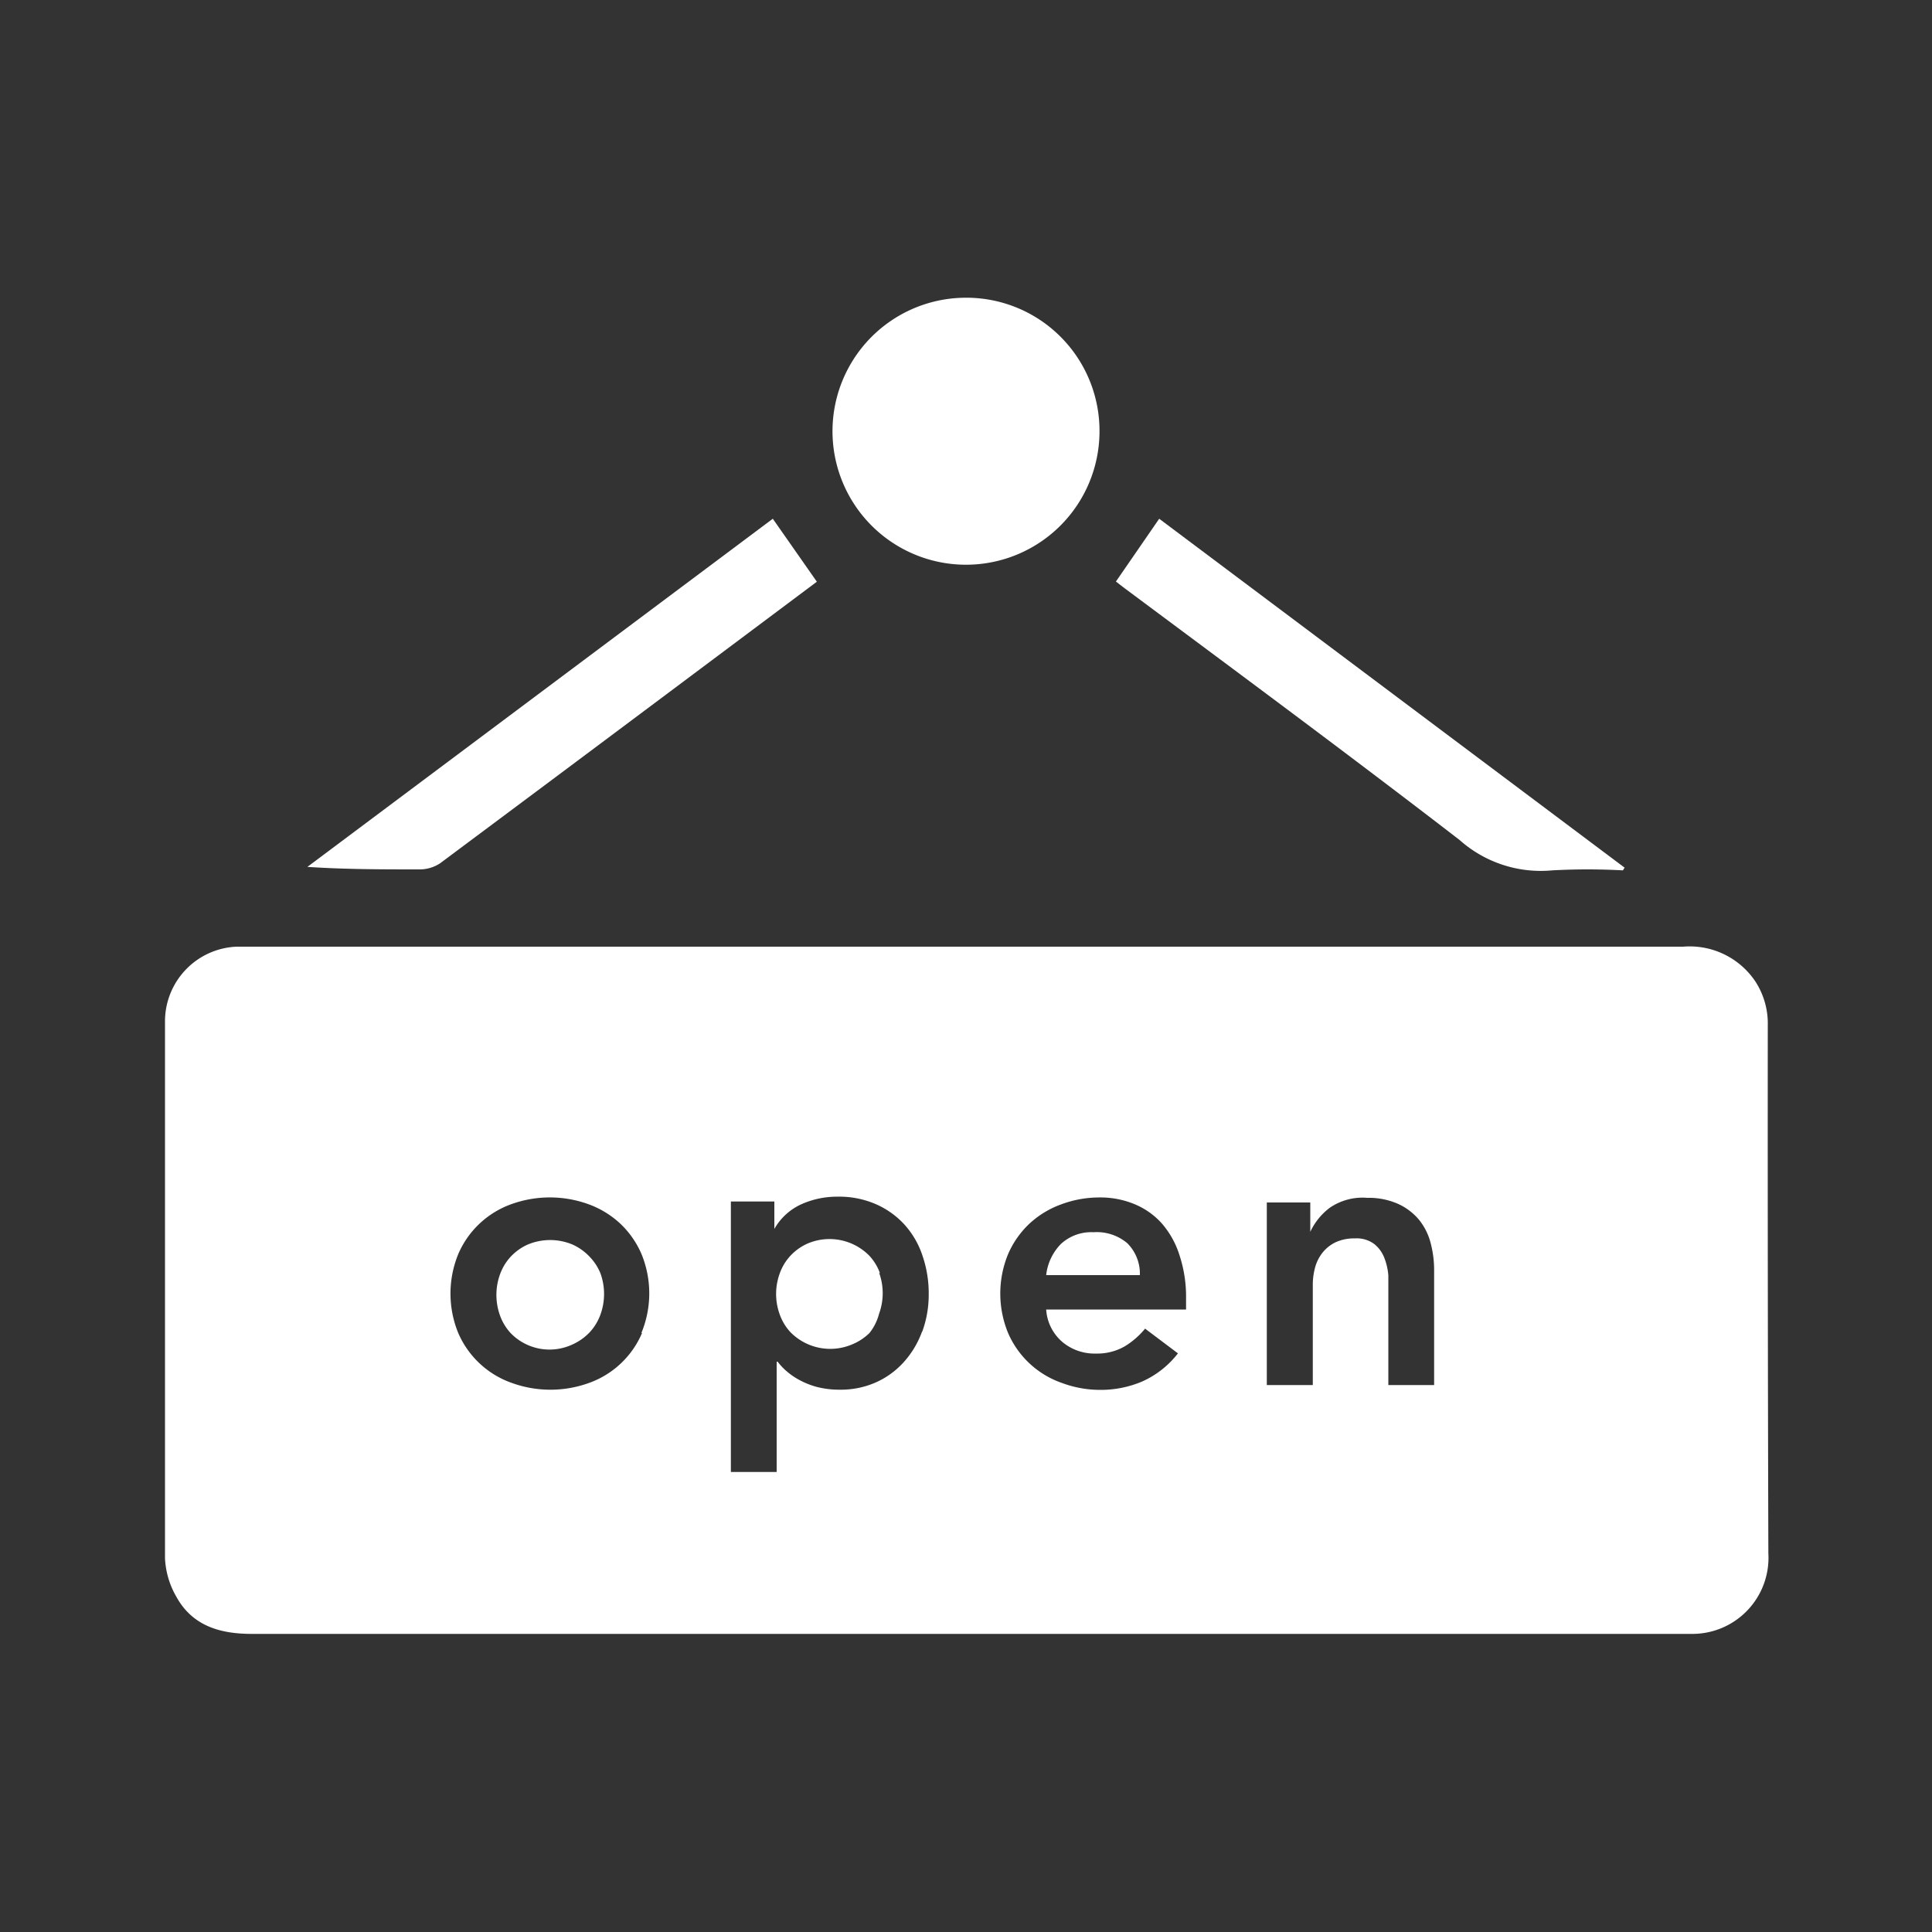 <svg id="Layer_1" data-name="Layer 1" xmlns="http://www.w3.org/2000/svg" viewBox="0 0 100 100"><rect x="0" y="0" width="100" height="100" fill="#333333" stroke="none"/><defs><style>.cls-1{fill:#fff;}</style></defs><title>Icon</title><g id="V9TLbw.tif"><path class="cls-1" d="M31.08,65.91a3.14,3.14,0,0,1,0,2.13,2.69,2.69,0,0,1-.55.91,2.8,2.8,0,0,1-.88.63A2.8,2.8,0,0,1,26.43,69a2.69,2.69,0,0,1-.55-.91,3.14,3.14,0,0,1,0-2.13,2.68,2.68,0,0,1,.55-.91,2.74,2.74,0,0,1,.88-.63,3,3,0,0,1,2.33,0,2.8,2.8,0,0,1,.88.63A2.68,2.68,0,0,1,31.08,65.91Z"/><path class="cls-1" d="M45.5,65.91A2.63,2.63,0,0,0,45,65a2.89,2.89,0,0,0-3.21-.63,2.74,2.74,0,0,0-.88.63,2.64,2.64,0,0,0-.55.91,3.1,3.1,0,0,0,0,2.13,2.65,2.65,0,0,0,.55.91,2.89,2.89,0,0,0,3.21.63A2.78,2.78,0,0,0,45,69,2.64,2.64,0,0,0,45.5,68a3.1,3.1,0,0,0,0-2.13Zm12.86-1.53a2.44,2.44,0,0,0-1.76-.6,2.31,2.31,0,0,0-1.69.61A2.73,2.73,0,0,0,54.15,66H59A2.23,2.23,0,0,0,58.36,64.38Zm0,0a2.44,2.44,0,0,0-1.76-.6,2.31,2.31,0,0,0-1.69.61A2.73,2.73,0,0,0,54.15,66H59A2.23,2.23,0,0,0,58.36,64.38ZM45.5,65.91A2.63,2.63,0,0,0,45,65a2.89,2.89,0,0,0-3.21-.63,2.74,2.74,0,0,0-.88.63,2.64,2.64,0,0,0-.55.91,3.1,3.1,0,0,0,0,2.13,2.65,2.65,0,0,0,.55.91,2.89,2.89,0,0,0,3.21.63A2.78,2.78,0,0,0,45,69,2.64,2.64,0,0,0,45.5,68a3.1,3.1,0,0,0,0-2.13Zm46-12.82a4,4,0,0,0-.63-2.27A4.09,4.09,0,0,0,87.12,49Q68.56,49,50,49H13.23c-.34,0-.69,0-1,0a3.87,3.87,0,0,0-3.69,3.86c0,9.26,0,18.53,0,27.79a4.37,4.37,0,0,0,.59,2c.83,1.51,2.27,1.92,3.9,1.92H87.53a3.94,3.94,0,0,0,4-4.17Q91.49,66.75,91.5,53.1ZM33.23,69a4.7,4.7,0,0,1-2.74,2.58,5.87,5.87,0,0,1-4,0A4.72,4.72,0,0,1,23.72,69a5.39,5.39,0,0,1,0-4.09,4.72,4.72,0,0,1,2.74-2.58,5.87,5.87,0,0,1,4,0,4.82,4.82,0,0,1,1.64,1,4.75,4.75,0,0,1,1.1,1.57,5.36,5.36,0,0,1,0,4.09Zm14.5-.09a4.8,4.8,0,0,1-.94,1.58,4.29,4.29,0,0,1-1.45,1.06,4.47,4.47,0,0,1-1.86.38,4.66,4.66,0,0,1-1.19-.14,4.15,4.15,0,0,1-.91-.36,3.62,3.62,0,0,1-.67-.46,3.19,3.19,0,0,1-.46-.49H40.2v5.71H37.83v-14h2.25v1.42h0a3.06,3.06,0,0,1,1.38-1.27,4.5,4.5,0,0,1,1.88-.4,4.76,4.76,0,0,1,2,.39,4.38,4.38,0,0,1,1.48,1.06A4.51,4.51,0,0,1,47.75,65a6,6,0,0,1,.32,2A5.56,5.56,0,0,1,47.73,68.94Zm13.66-1.13H54.15A2.41,2.41,0,0,0,55,69.47a2.59,2.59,0,0,0,1.72.59,2.86,2.86,0,0,0,1.49-.37,4.17,4.17,0,0,0,1.06-.92l1.7,1.28a4.83,4.83,0,0,1-1.86,1.46,5.49,5.49,0,0,1-2.15.43,5.66,5.66,0,0,1-2-.36A4.72,4.72,0,0,1,52.18,69a5.36,5.36,0,0,1,0-4.09,4.76,4.76,0,0,1,1.1-1.57,4.84,4.84,0,0,1,1.64-1,5.66,5.66,0,0,1,2-.36,4.6,4.6,0,0,1,1.81.35,3.88,3.88,0,0,1,1.41,1A4.61,4.61,0,0,1,61.06,65a6.83,6.83,0,0,1,.33,2.2Zm12.84,3.91H71.86v-4.8c0-.26,0-.56,0-.88a3.2,3.2,0,0,0-.21-.91,1.7,1.7,0,0,0-.52-.71,1.51,1.51,0,0,0-1-.29,2.27,2.27,0,0,0-1,.2,1.92,1.92,0,0,0-.67.53,2.13,2.13,0,0,0-.39.77,3.42,3.42,0,0,0-.12.91v5.18H65.57V62.24h2.25v1.52h0a3.31,3.31,0,0,1,1-1.24A3,3,0,0,1,70.77,62a3.74,3.74,0,0,1,1.61.32,3.05,3.05,0,0,1,1.08.83,3.17,3.17,0,0,1,.59,1.19,5.47,5.47,0,0,1,.18,1.4ZM56.6,63.78a2.31,2.31,0,0,0-1.69.61A2.73,2.73,0,0,0,54.15,66H59a2.23,2.23,0,0,0-.65-1.65A2.44,2.44,0,0,0,56.6,63.78ZM45,65a2.89,2.89,0,0,0-3.21-.63,2.74,2.74,0,0,0-.88.63,2.64,2.64,0,0,0-.55.91,3.1,3.1,0,0,0,0,2.13,2.65,2.65,0,0,0,.55.91,2.89,2.89,0,0,0,3.21.63A2.78,2.78,0,0,0,45,69,2.64,2.64,0,0,0,45.5,68a3.1,3.1,0,0,0,0-2.13A2.63,2.63,0,0,0,45,65Zm.55.91A2.63,2.63,0,0,0,45,65a2.89,2.89,0,0,0-3.21-.63,2.74,2.74,0,0,0-.88.63,2.64,2.64,0,0,0-.55.91,3.1,3.1,0,0,0,0,2.13,2.65,2.65,0,0,0,.55.91,2.89,2.89,0,0,0,3.21.63A2.78,2.78,0,0,0,45,69,2.64,2.64,0,0,0,45.5,68a3.1,3.1,0,0,0,0-2.13Zm0,0A2.63,2.63,0,0,0,45,65a2.89,2.89,0,0,0-3.21-.63,2.74,2.74,0,0,0-.88.63,2.64,2.64,0,0,0-.55.91,3.1,3.1,0,0,0,0,2.13,2.65,2.65,0,0,0,.55.91,2.89,2.89,0,0,0,3.21.63A2.78,2.78,0,0,0,45,69,2.64,2.64,0,0,0,45.5,68a3.1,3.1,0,0,0,0-2.13Z"/><path class="cls-1" d="M56.91,22.29A6.91,6.91,0,1,1,50,15.41,6.89,6.89,0,0,1,56.91,22.29Z"/><path class="cls-1" d="M40,26.85l2.28,3.26-8.14,6.09q-5.68,4.25-11.37,8.49A1.93,1.93,0,0,1,21.7,45c-1.91,0-3.82,0-5.79-.13Z"/><path class="cls-1" d="M84,45.05a33.67,33.67,0,0,0-3.66,0,6.32,6.32,0,0,1-4.79-1.57C69.83,39.07,64,34.76,58.16,30.41l-.4-.31L60,26.85,84.09,44.91Z"/></g></svg>